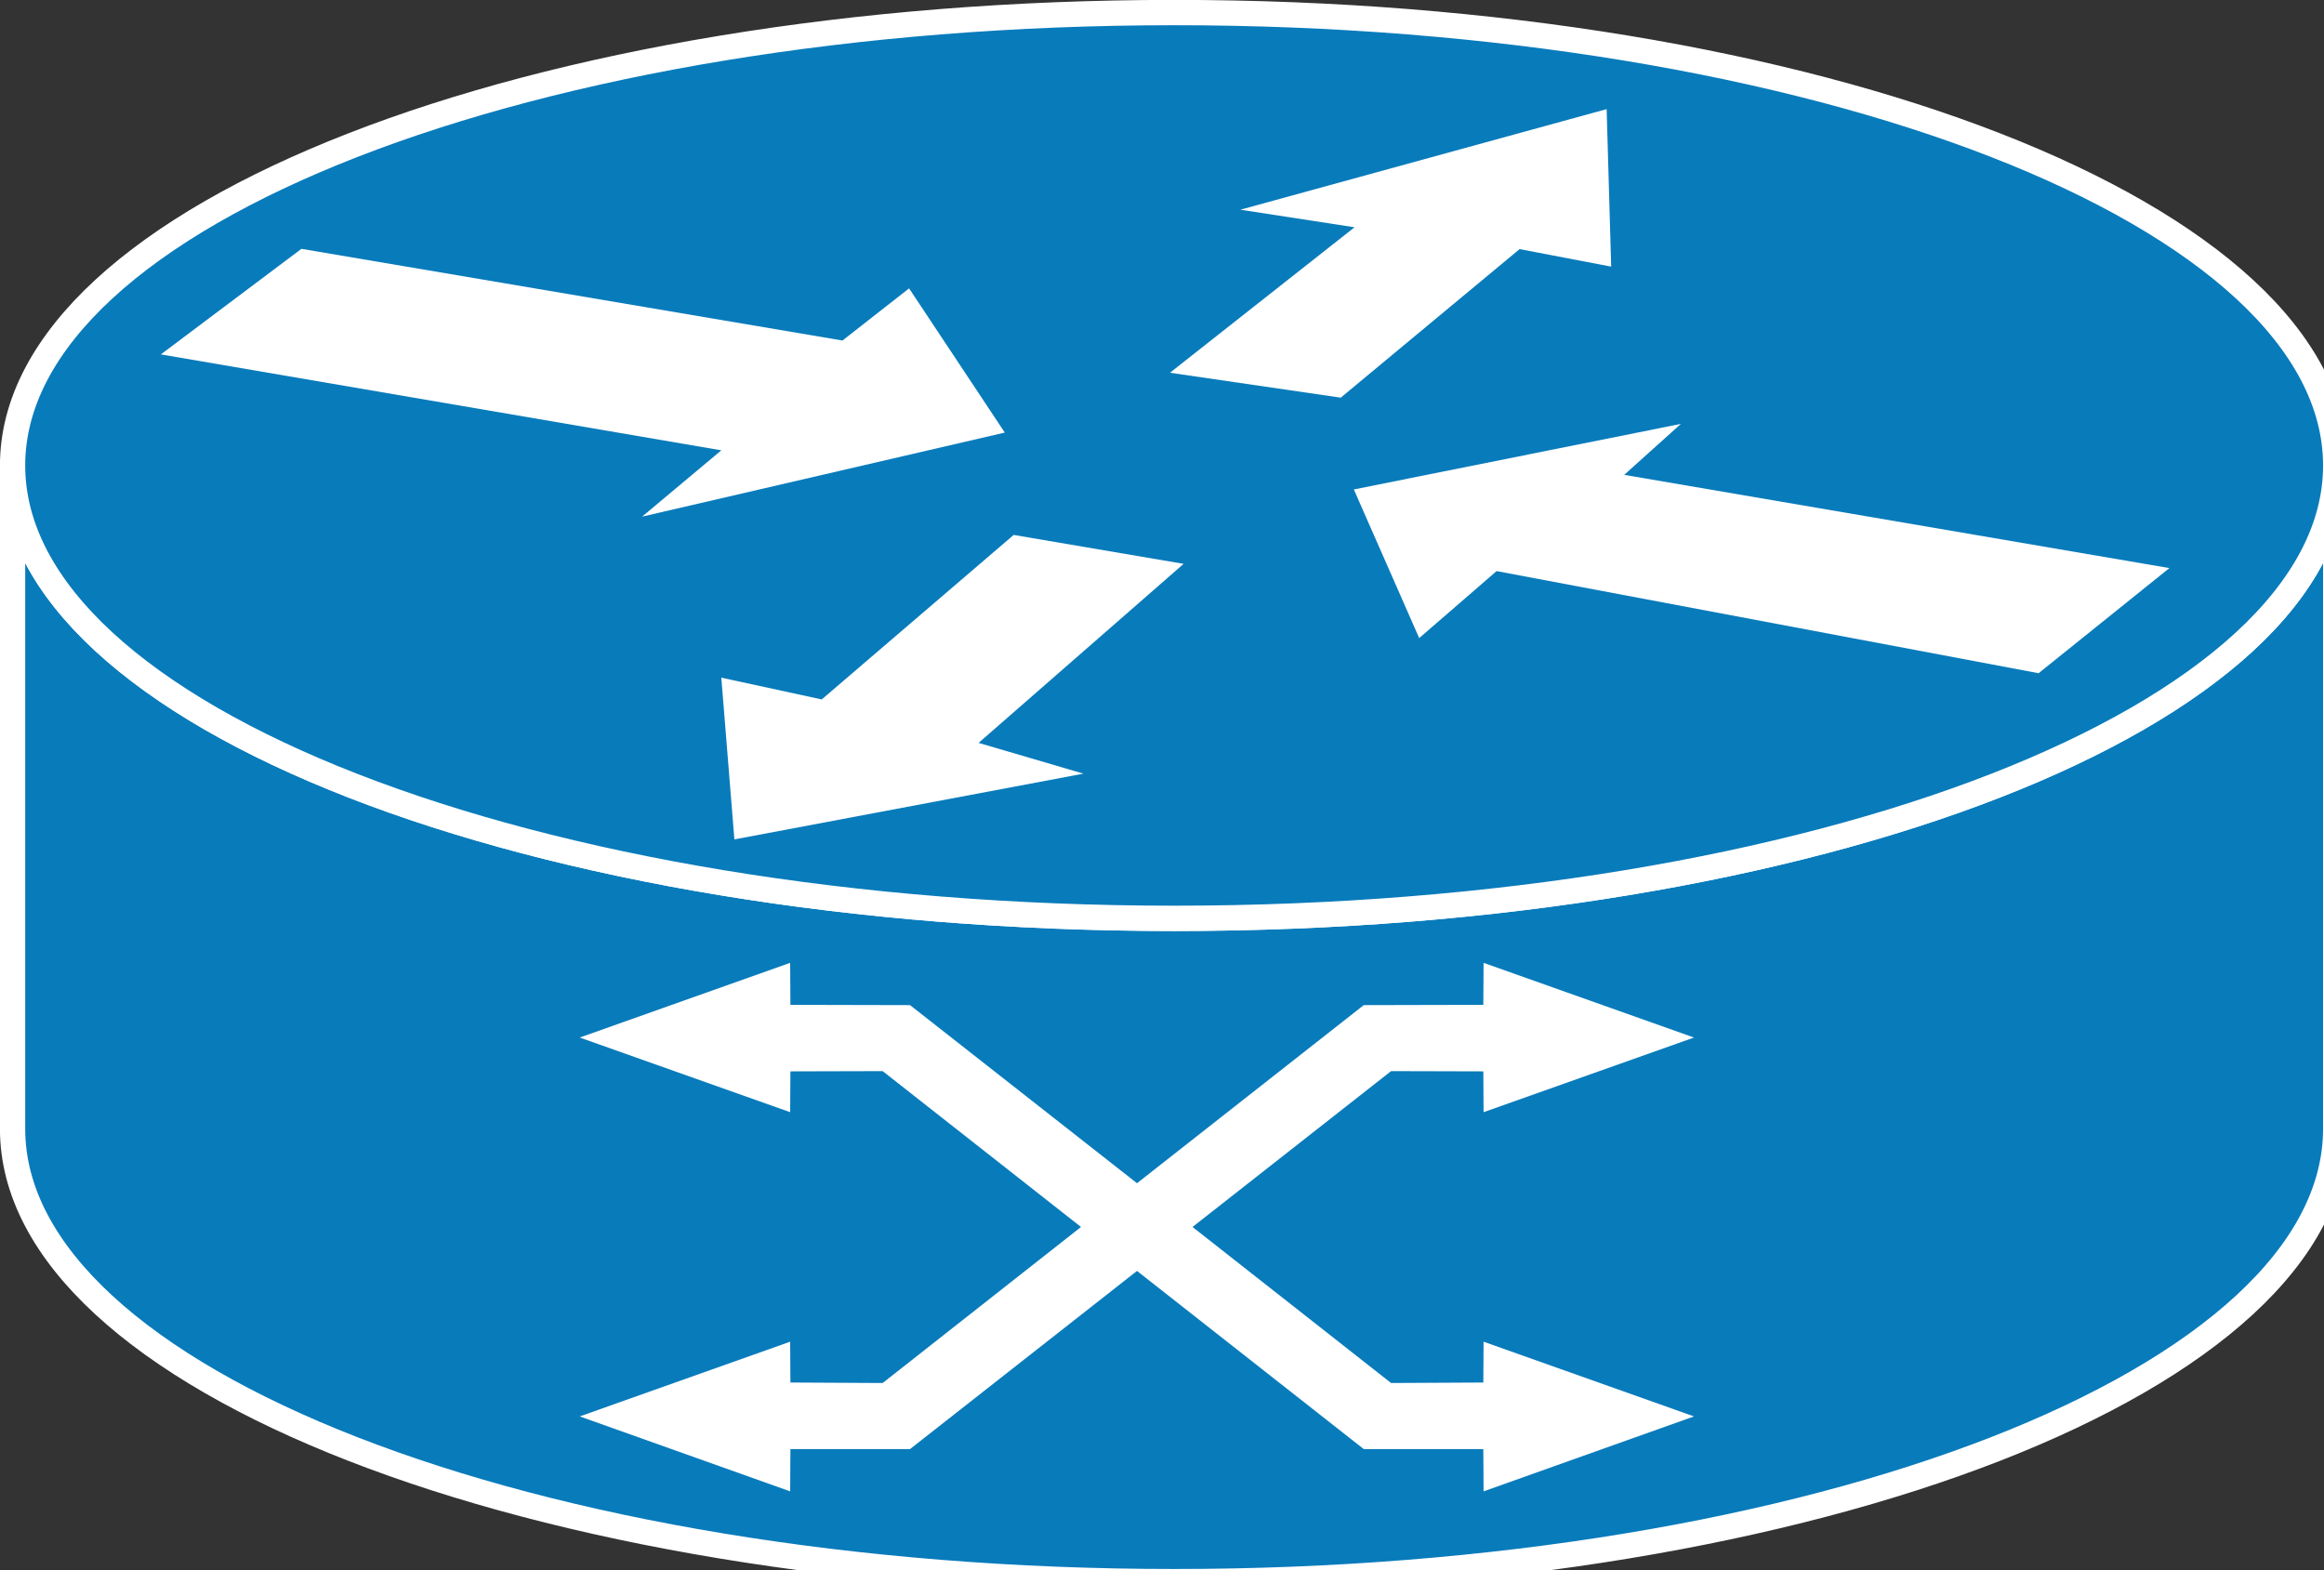 <?xml version="1.0" encoding="UTF-8"?>
<svg xmlns="http://www.w3.org/2000/svg" xmlns:xlink="http://www.w3.org/1999/xlink" width="296pt" height="200pt" viewBox="0 0 296 200" version="1.1">
<rect x="0" y="0" width="296" height="200" fill="#333333" stroke="none"/>
<g id="surface1">
<path style=" stroke:none;fill-rule:nonzero;fill:rgb(3.137%,48.235%,73.333%);fill-opacity:1;" d="M 297.48 59.289 C 297.48 91.141 231.246 116.969 149.562 116.969 C 67.844 116.969 1.602 91.141 1.602 59.289 L 1.602 143.773 C 1.602 175.621 67.836 201.453 149.562 201.453 C 231.254 201.453 297.48 175.621 297.48 143.773 L 297.48 59.289 "/>
<path style="fill:none;stroke-width:0.5;stroke-linecap:butt;stroke-linejoin:miter;stroke:rgb(100%,100%,100%);stroke-opacity:1;stroke-miterlimit:4;" d="M 46.23 9.19 C 46.23 14.127 35.937 18.13 23.243 18.13 C 10.543 18.13 0.249 14.127 0.249 9.19 L 0.249 22.285 C 0.249 27.221 10.542 31.225 23.243 31.225 C 35.938 31.225 46.23 27.221 46.23 22.285 Z M 46.23 9.19 " transform="matrix(6.435,0,0,6.452,0,0)"/>
<path style=" stroke:none;fill-rule:nonzero;fill:rgb(3.137%,48.235%,73.333%);fill-opacity:1;" d="M 149.562 116.969 C 231.254 116.969 297.48 91.137 297.48 59.289 C 297.48 27.398 231.254 1.602 149.562 1.602 C 67.844 1.602 1.602 27.406 1.602 59.289 C 1.602 91.137 67.836 116.969 149.562 116.969 "/>
<path style="fill:none;stroke-width:0.5;stroke-linecap:butt;stroke-linejoin:miter;stroke:rgb(100%,100%,100%);stroke-opacity:1;stroke-miterlimit:4;" d="M 23.243 18.13 C 35.938 18.13 46.23 14.126 46.23 9.19 C 46.23 4.247 35.938 0.248 23.243 0.248 C 10.543 0.248 0.249 4.248 0.249 9.19 C 0.249 14.126 10.542 18.13 23.243 18.13 Z M 23.243 18.13 " transform="matrix(6.435,0,0,6.452,0,0)"/>
<path style=" stroke:none;fill-rule:nonzero;fill:rgb(100%,100%,100%);fill-opacity:1;" d="M 115.789 36.734 L 127.977 55.098 L 81.785 65.805 L 91.871 57.359 L 20.488 45.141 L 38.391 31.695 L 107.301 43.375 L 115.789 36.73 M 180.758 81.277 L 172.434 62.344 L 214.09 53.992 L 206.871 60.484 L 276.309 72.359 L 259.648 85.75 L 190.617 72.742 L 180.758 81.277 M 157.98 26.711 L 204.633 13.898 L 205.211 33.961 L 193.547 31.73 L 170.766 50.652 L 149.016 47.477 L 172.523 28.949 L 157.98 26.711 M 137.992 98.543 L 93.535 106.918 L 91.871 86.316 L 104.66 89.09 L 129.109 68.137 L 150.754 71.82 L 124.641 94.625 L 137.992 98.543 M 151.887 156.285 L 177.176 176.16 L 188.926 176.098 L 188.957 170.898 L 215.758 180.414 L 188.957 189.961 L 188.926 184.574 L 173.695 184.574 L 144.816 161.883 L 115.91 184.574 L 100.672 184.574 L 100.641 189.961 L 73.84 180.414 L 100.641 170.898 L 100.672 176.098 L 112.422 176.16 L 137.684 156.285 L 112.422 136.434 L 100.672 136.465 L 100.641 141.664 L 73.84 132.156 L 100.641 122.641 L 100.672 127.992 L 115.91 128.027 L 144.816 150.711 L 173.695 128.027 L 188.926 127.992 L 188.957 122.641 L 215.758 132.156 L 188.957 141.664 L 188.926 136.465 L 177.176 136.434 L 151.887 156.285 "/>
</g>
</svg>
